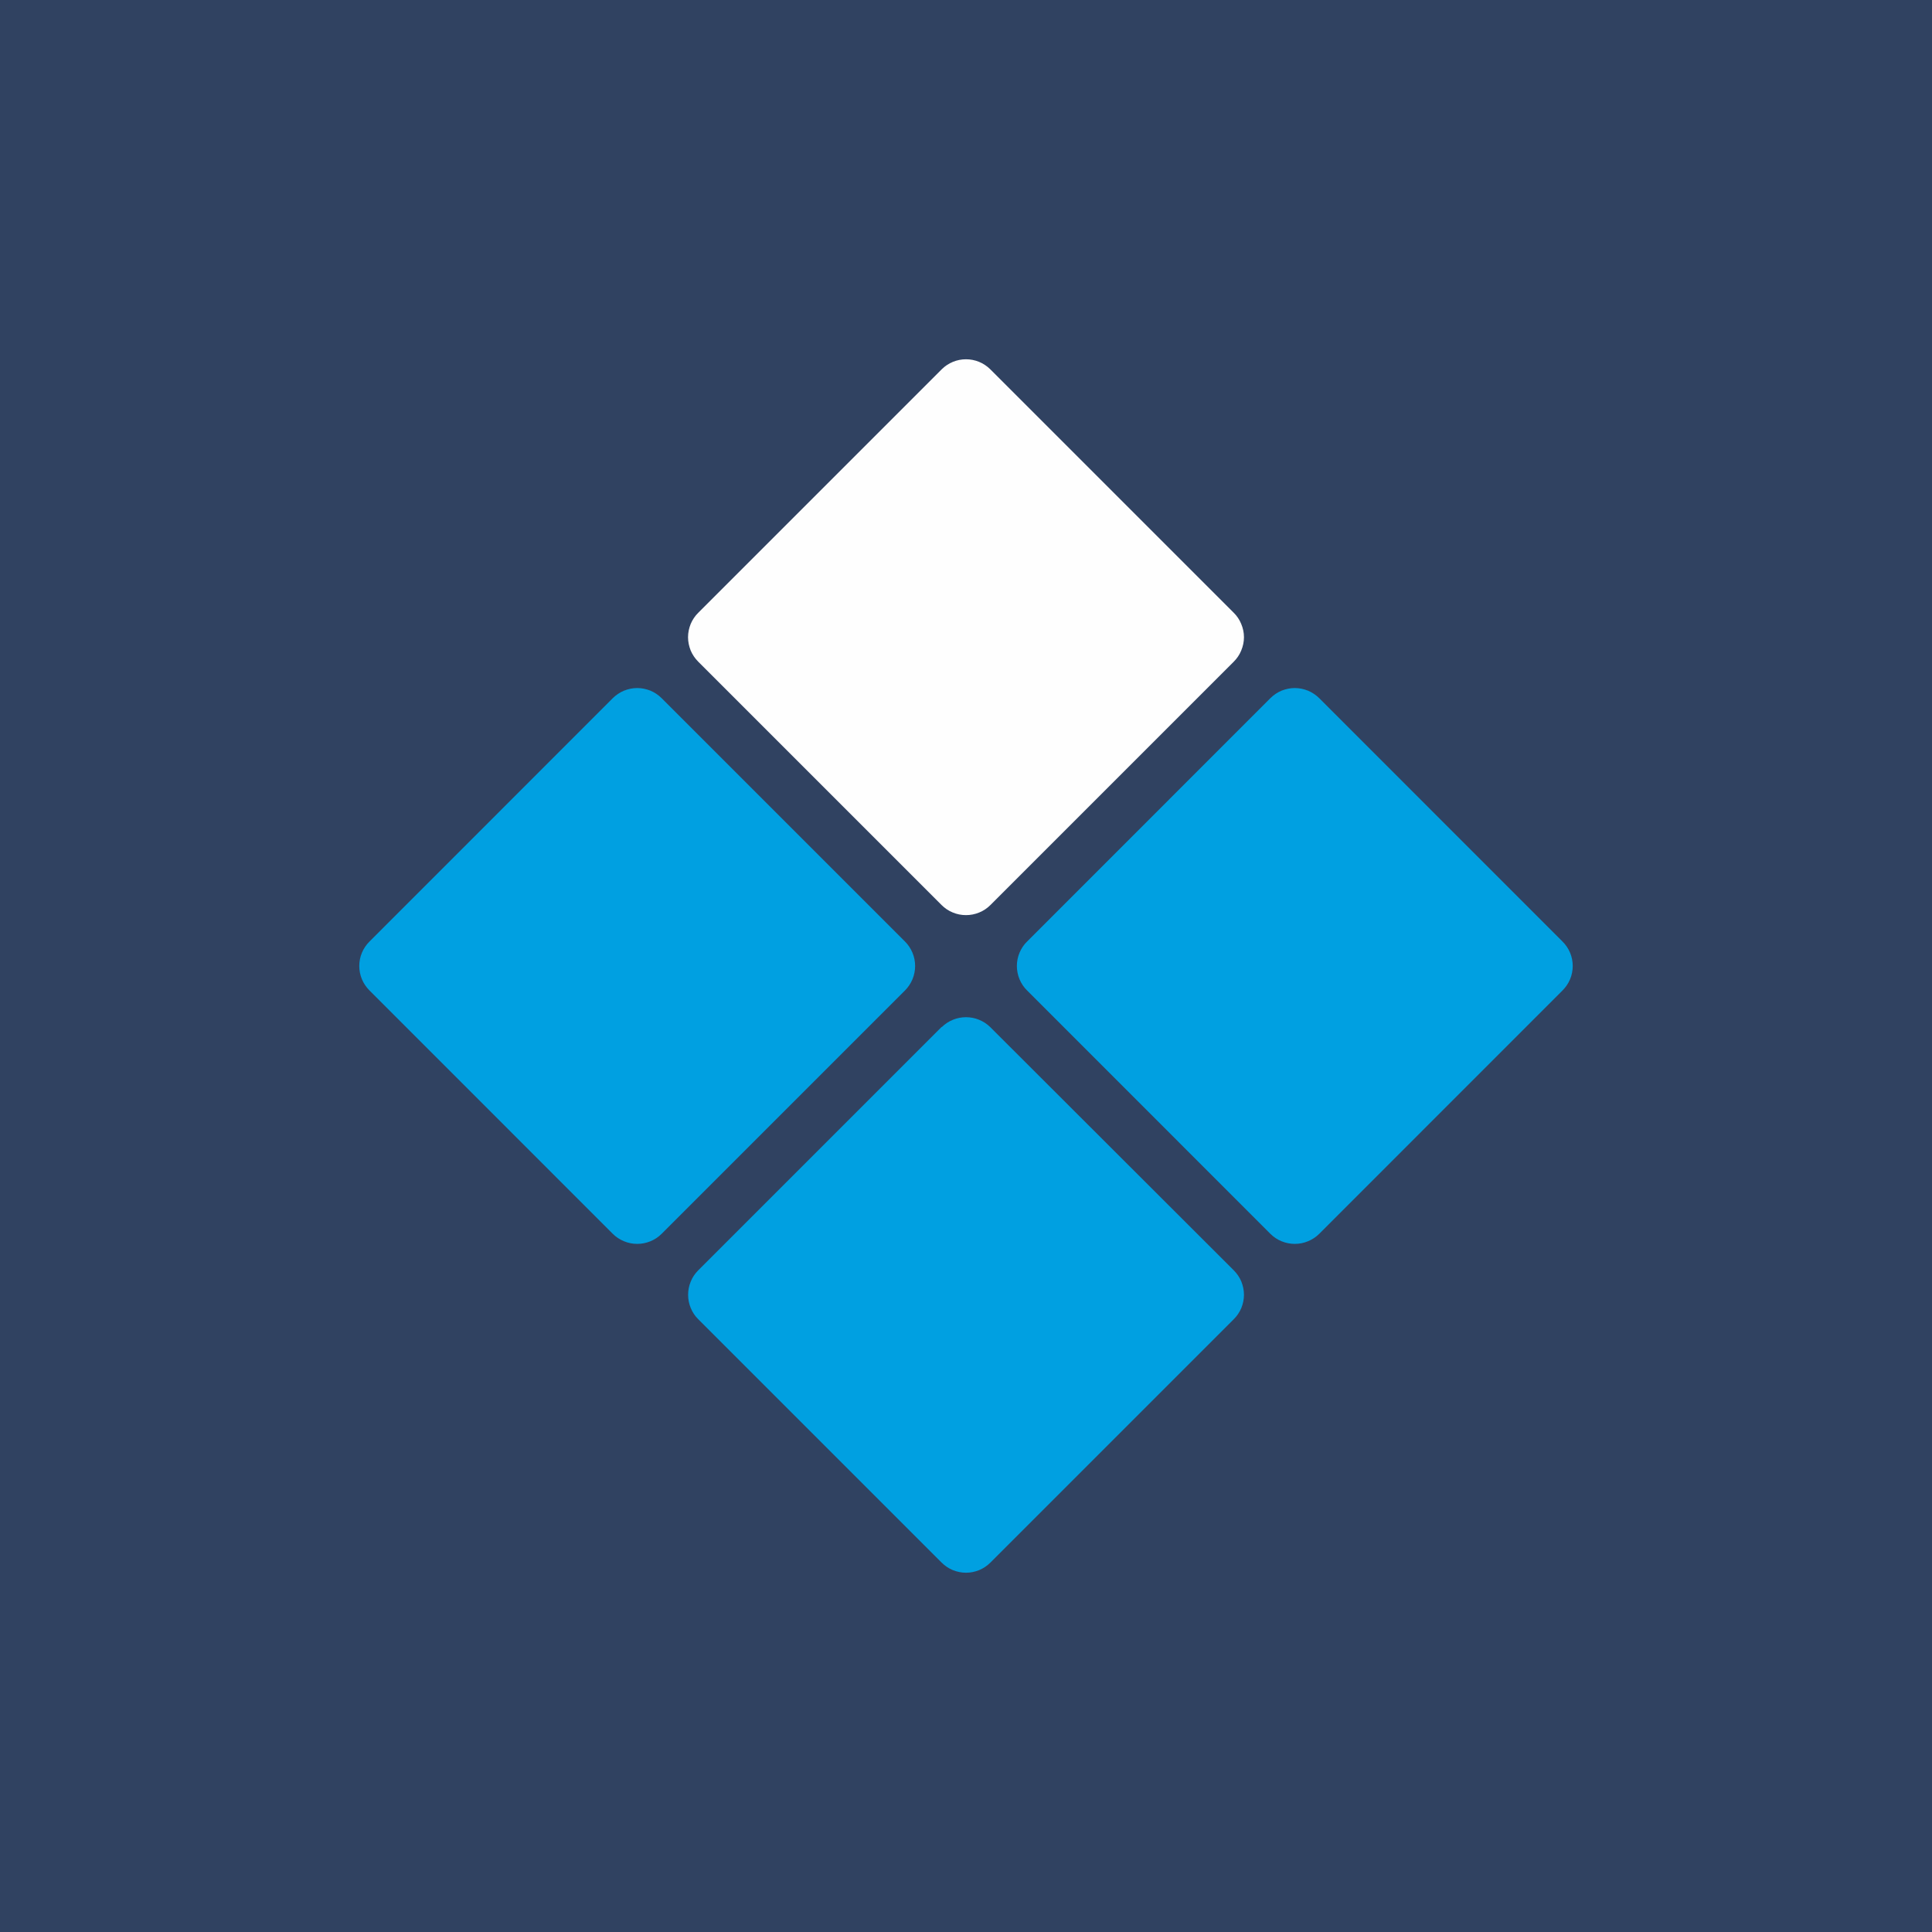 <svg width="24" height="24" viewBox="0 0 24 24" fill="none" xmlns="http://www.w3.org/2000/svg">
<rect x="0" y="0" width="24" height="24" fill="#808080" stroke="none"/>
<g clip-path="url(#clip0_31_6903)">
<path d="M0 0H24V24H0V0Z" fill="#304261"/>
<path d="M11.7 4.586C11.78 4.507 11.888 4.463 12 4.463C12.112 4.463 12.22 4.507 12.3 4.586L15.326 7.612C15.366 7.651 15.398 7.699 15.419 7.751C15.441 7.803 15.453 7.859 15.453 7.916C15.453 7.972 15.441 8.028 15.419 8.081C15.398 8.133 15.366 8.18 15.326 8.22L12.304 11.242C12.264 11.282 12.217 11.314 12.165 11.335C12.113 11.357 12.056 11.368 12 11.368C11.943 11.368 11.887 11.357 11.835 11.335C11.783 11.314 11.736 11.282 11.696 11.242L8.674 8.22C8.634 8.18 8.602 8.133 8.58 8.081C8.559 8.028 8.547 7.972 8.547 7.916C8.547 7.859 8.559 7.803 8.58 7.751C8.602 7.699 8.634 7.651 8.674 7.612L11.696 4.59L11.7 4.586Z" fill="#FEFEFE"/>
<path d="M15.78 8.674C15.82 8.634 15.867 8.602 15.919 8.58C15.972 8.559 16.028 8.547 16.084 8.547C16.141 8.547 16.197 8.559 16.249 8.58C16.301 8.602 16.349 8.634 16.389 8.674L19.41 11.696C19.45 11.735 19.482 11.783 19.504 11.835C19.526 11.887 19.537 11.943 19.537 12C19.537 12.056 19.526 12.112 19.504 12.165C19.482 12.217 19.45 12.264 19.41 12.304L16.389 15.326C16.349 15.366 16.301 15.398 16.249 15.419C16.197 15.441 16.141 15.452 16.084 15.452C16.028 15.452 15.972 15.441 15.919 15.419C15.867 15.398 15.82 15.366 15.78 15.326L12.759 12.304C12.718 12.264 12.687 12.217 12.665 12.165C12.643 12.112 12.632 12.056 12.632 12C12.632 11.943 12.643 11.887 12.665 11.835C12.687 11.783 12.718 11.735 12.759 11.696L15.78 8.674ZM11.7 12.758C11.78 12.68 11.888 12.636 12 12.636C12.112 12.636 12.22 12.68 12.3 12.758L15.326 15.78C15.366 15.82 15.398 15.867 15.42 15.919C15.441 15.972 15.453 16.028 15.453 16.084C15.453 16.141 15.441 16.197 15.42 16.249C15.398 16.301 15.366 16.349 15.326 16.388L12.304 19.41C12.264 19.45 12.217 19.482 12.165 19.504C12.113 19.525 12.057 19.537 12 19.537C11.944 19.537 11.887 19.525 11.835 19.504C11.783 19.482 11.736 19.45 11.696 19.41L8.674 16.388C8.634 16.349 8.602 16.301 8.581 16.249C8.559 16.197 8.548 16.141 8.548 16.084C8.548 16.028 8.559 15.972 8.581 15.919C8.602 15.867 8.634 15.82 8.674 15.78L11.696 12.758H11.7ZM7.611 8.674C7.651 8.634 7.699 8.602 7.751 8.58C7.803 8.559 7.859 8.547 7.916 8.547C7.972 8.547 8.028 8.559 8.081 8.58C8.133 8.602 8.18 8.634 8.22 8.674L11.242 11.696C11.282 11.735 11.313 11.783 11.335 11.835C11.357 11.887 11.368 11.943 11.368 12C11.368 12.056 11.357 12.112 11.335 12.165C11.313 12.217 11.282 12.264 11.242 12.304L8.22 15.326C8.18 15.366 8.133 15.398 8.081 15.419C8.028 15.441 7.972 15.452 7.916 15.452C7.859 15.452 7.803 15.441 7.751 15.419C7.699 15.398 7.651 15.366 7.611 15.326L4.59 12.304C4.55 12.264 4.518 12.217 4.496 12.165C4.474 12.112 4.463 12.056 4.463 12C4.463 11.943 4.474 11.887 4.496 11.835C4.518 11.783 4.55 11.735 4.59 11.696L7.611 8.674Z" fill="#00A0E1"/>
</g>
<defs>
<clipPath id="clip0_31_6903">
<rect width="24" height="24" fill="white"/>
</clipPath>
</defs>
</svg>
